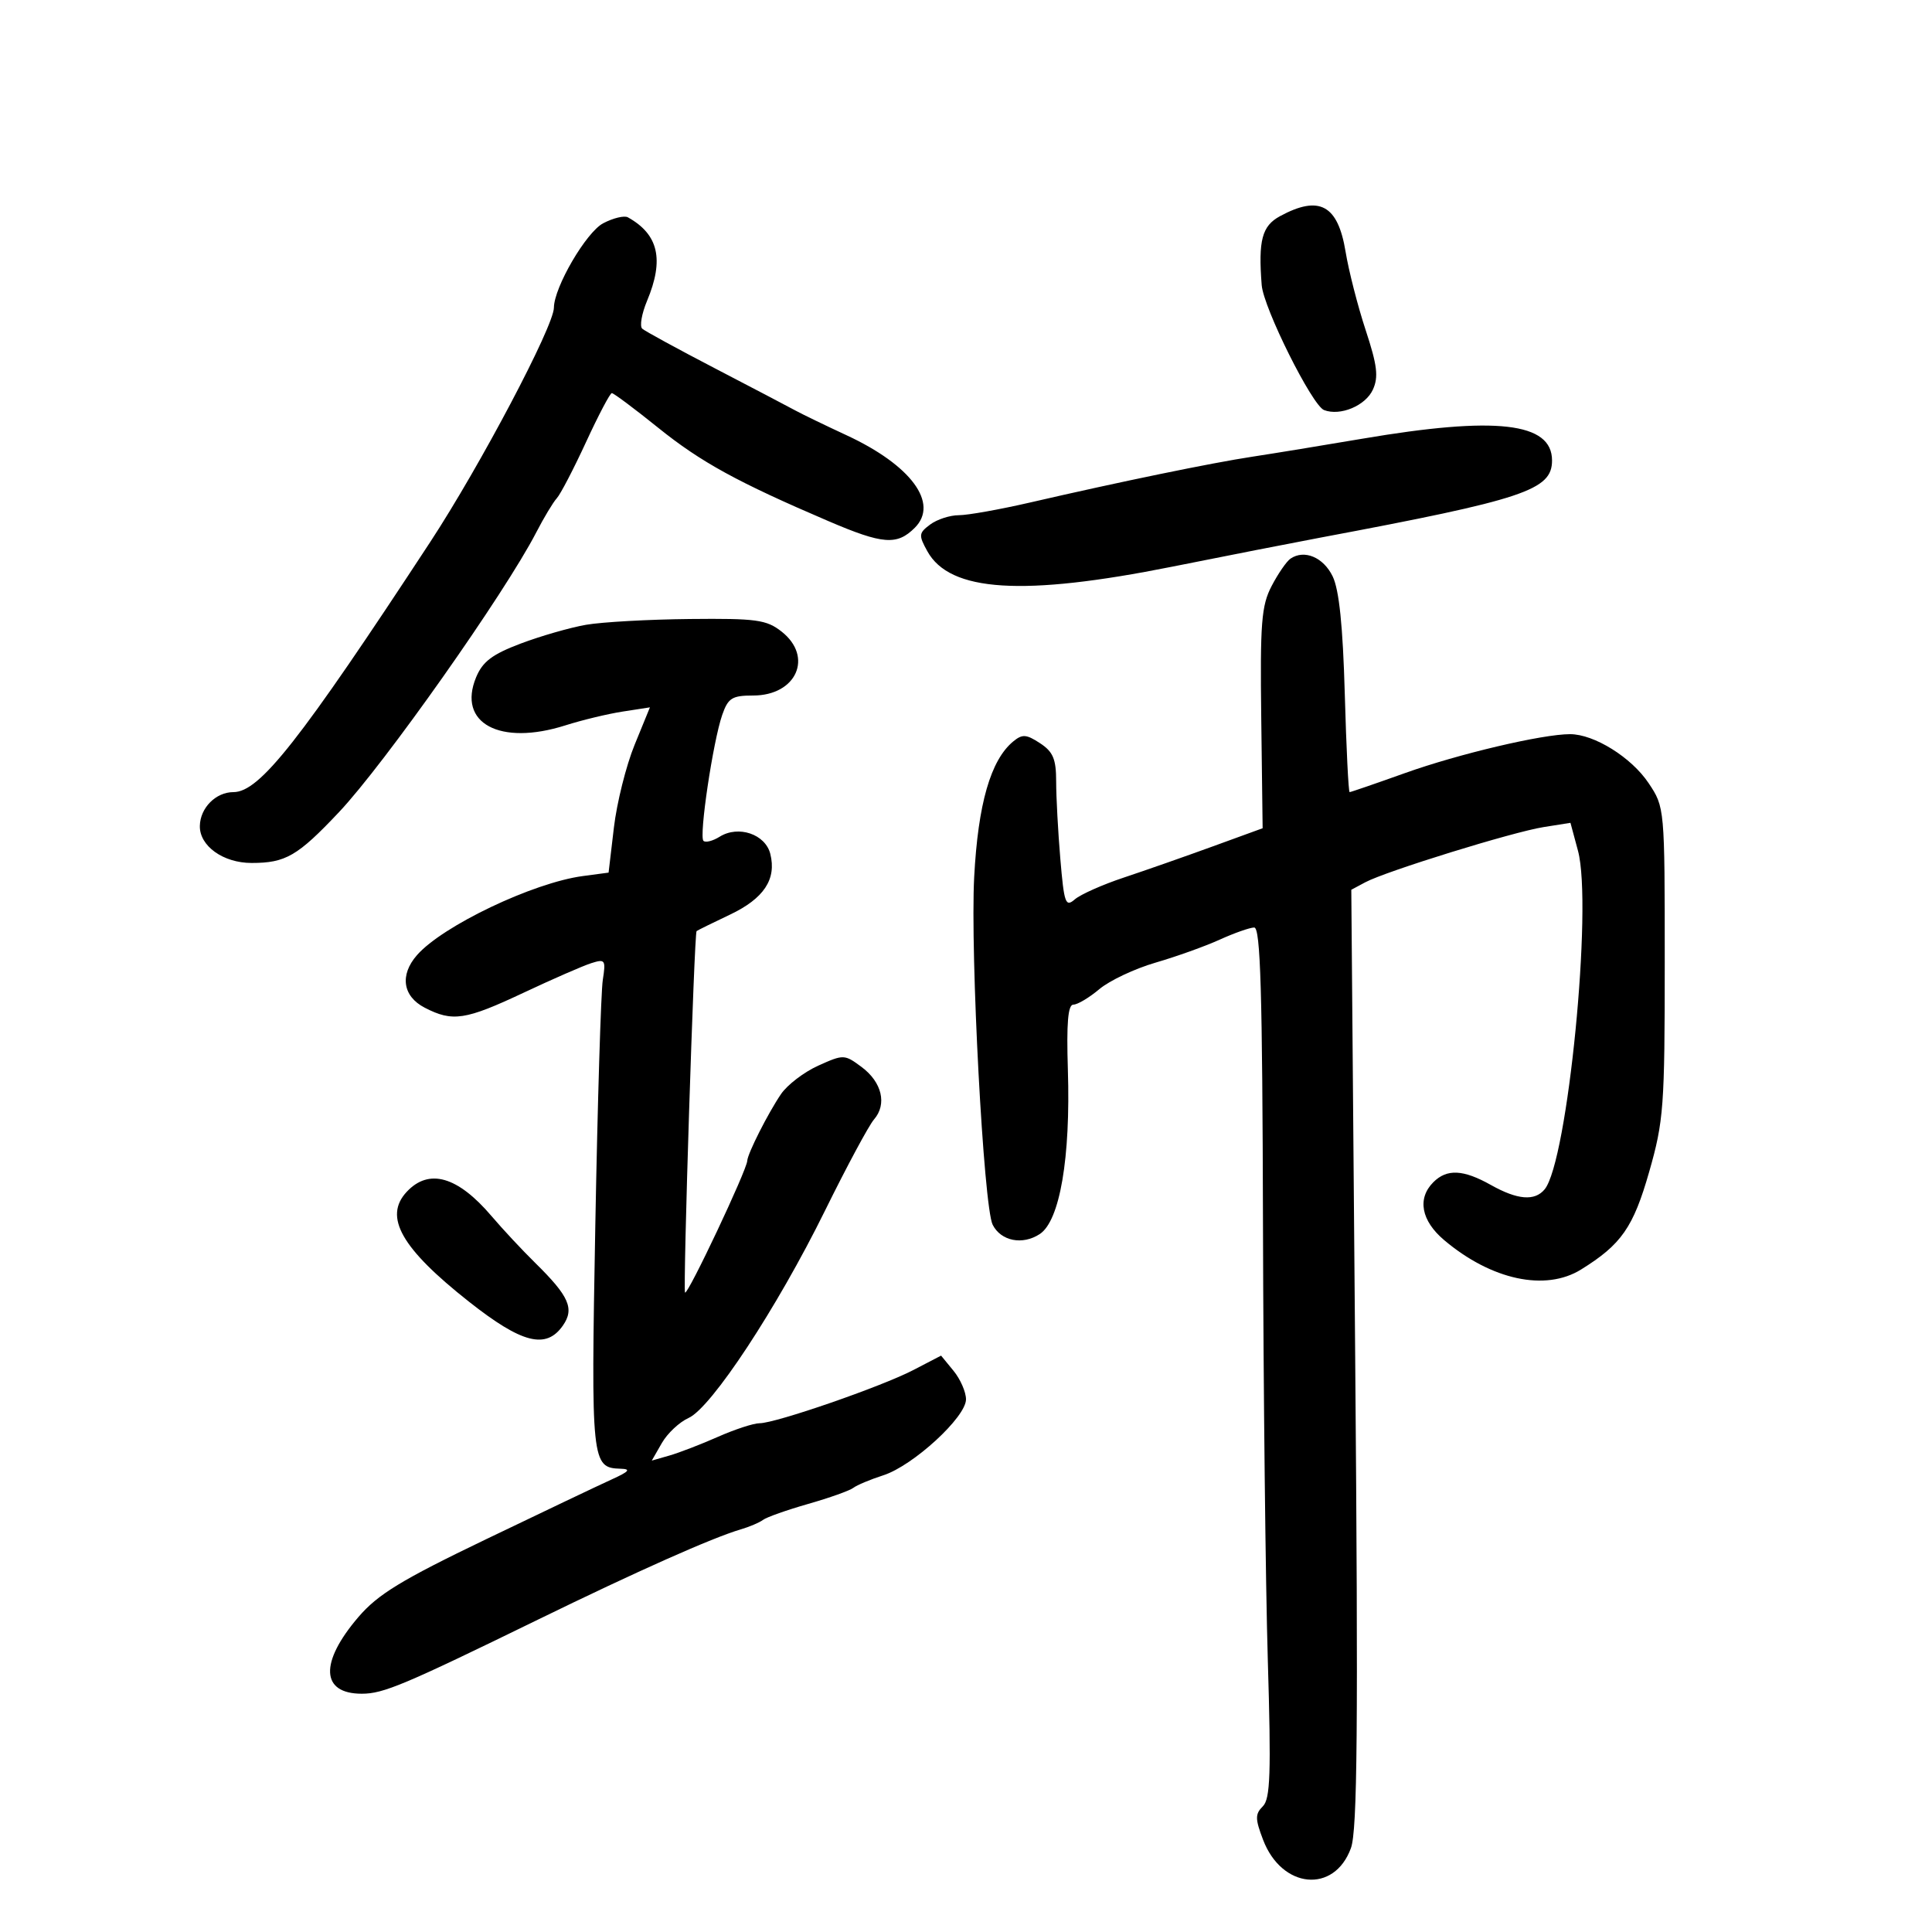 <svg xmlns="http://www.w3.org/2000/svg" width="300" height="300" viewBox="0 0 300 300" version="1.1">
	<path d="M 198.750 33.572 C 195.961 35.085, 195.370 37.314, 195.915 44.266 C 196.194 47.819, 203.751 62.967, 205.599 63.676 C 208.120 64.644, 212.043 62.999, 213.183 60.498 C 214.079 58.531, 213.860 56.722, 212.065 51.275 C 210.836 47.549, 209.430 42.058, 208.939 39.074 C 207.745 31.810, 204.865 30.254, 198.750 33.572 M 93.666 34.667 C 91.024 36.051, 86.034 44.597, 86.010 47.779 C 85.988 50.678, 74.546 72.354, 66.803 84.166 C 46.526 115.098, 40.308 123, 36.244 123 C 33.514 123, 31.083 125.449, 31.032 128.250 C 30.975 131.364, 34.658 134, 39.066 134 C 44.357 134, 46.209 132.924, 52.635 126.114 C 59.693 118.636, 78.385 92.127, 83.265 82.678 C 84.451 80.380, 85.889 77.990, 86.461 77.366 C 87.032 76.742, 89.075 72.818, 91 68.646 C 92.925 64.474, 94.725 61.053, 95 61.043 C 95.275 61.033, 98.525 63.460, 102.221 66.436 C 108.839 71.763, 114.525 74.880, 128.668 80.933 C 137.104 84.543, 139.291 84.709, 142.051 81.949 C 145.844 78.156, 141.472 72.231, 131.452 67.586 C 128.179 66.068, 124.600 64.336, 123.500 63.738 C 122.400 63.139, 116.775 60.192, 111 57.188 C 105.225 54.184, 100.152 51.417, 99.727 51.040 C 99.302 50.663, 99.639 48.714, 100.477 46.709 C 103.155 40.300, 102.257 36.397, 97.496 33.745 C 96.944 33.438, 95.220 33.853, 93.666 34.667 M 211.500 68.129 C 205.450 69.157, 197.800 70.408, 194.500 70.910 C 188.103 71.882, 173.935 74.801, 159.952 78.028 C 155.250 79.112, 150.274 80, 148.893 80 C 147.512 80, 145.509 80.650, 144.441 81.444 C 142.654 82.773, 142.619 83.102, 144 85.600 C 147.494 91.919, 158.822 92.633, 182 87.996 C 190.525 86.290, 200.875 84.261, 205 83.487 C 236.706 77.537, 241 76.107, 241 71.500 C 241 65.585, 232.318 64.593, 211.500 68.129 M 200.390 86.744 C 199.779 87.160, 198.458 89.075, 197.455 91 C 195.869 94.043, 195.659 96.725, 195.846 111.555 L 196.061 128.609 188.281 131.442 C 184.001 133, 177.800 135.173, 174.500 136.270 C 171.200 137.367, 167.779 138.889, 166.898 139.653 C 165.454 140.905, 165.233 140.289, 164.648 133.370 C 164.292 129.150, 164 123.752, 164 121.372 C 164 117.859, 163.529 116.738, 161.495 115.405 C 159.360 114.006, 158.745 113.965, 157.332 115.132 C 153.827 118.026, 151.871 124.819, 151.271 136.180 C 150.644 148.077, 152.736 187.410, 154.143 190.182 C 155.432 192.720, 158.773 193.379, 161.452 191.624 C 164.573 189.578, 166.250 179.790, 165.819 166.124 C 165.590 158.859, 165.832 155.996, 166.673 155.998 C 167.319 155.999, 169.136 154.915, 170.711 153.590 C 172.287 152.264, 176.209 150.414, 179.428 149.478 C 182.647 148.542, 187.130 146.937, 189.391 145.910 C 191.651 144.884, 194.063 144.034, 194.750 144.022 C 195.731 144.005, 196.025 153.965, 196.115 190.250 C 196.178 215.688, 196.515 246.080, 196.865 257.789 C 197.390 275.380, 197.256 279.322, 196.093 280.482 C 194.883 281.689, 194.888 282.418, 196.127 285.674 C 199.030 293.302, 207.177 294.081, 209.770 286.979 C 210.774 284.228, 210.913 268.290, 210.434 210.831 L 209.829 138.162 211.993 137.004 C 215.208 135.283, 234.867 129.196, 239.680 128.431 L 243.860 127.767 245.028 132.105 C 247.336 140.677, 243.424 180.374, 239.846 184.686 C 238.307 186.540, 235.631 186.320, 231.500 184 C 227.212 181.592, 224.673 181.470, 222.571 183.571 C 220.036 186.107, 220.679 189.551, 224.250 192.566 C 231.588 198.760, 239.969 200.561, 245.500 197.133 C 251.765 193.250, 253.618 190.593, 256.087 181.949 C 258.337 174.071, 258.500 171.873, 258.500 149.429 C 258.500 125.420, 258.494 125.349, 256 121.611 C 253.329 117.607, 247.541 113.999, 243.790 114.001 C 239.487 114.002, 226.510 117.061, 218.198 120.032 C 213.631 121.664, 209.749 123, 209.569 123 C 209.390 123, 209.051 116.138, 208.817 107.750 C 208.522 97.209, 207.941 91.574, 206.936 89.500 C 205.496 86.530, 202.535 85.284, 200.390 86.744 M 91 97.017 C 88.525 97.448, 83.961 98.759, 80.858 99.931 C 76.432 101.604, 74.940 102.732, 73.930 105.169 C 70.977 112.297, 77.619 115.871, 87.801 112.632 C 90.385 111.810, 94.395 110.845, 96.710 110.488 L 100.920 109.838 98.536 115.669 C 97.225 118.876, 95.781 124.650, 95.326 128.500 L 94.500 135.500 90.494 136.035 C 82.777 137.065, 68.742 143.757, 64.750 148.310 C 62.041 151.399, 62.527 154.704, 65.950 156.474 C 70.274 158.710, 72.249 158.411, 81.311 154.146 C 85.815 152.027, 90.540 149.962, 91.812 149.559 C 93.970 148.875, 94.089 149.047, 93.602 152.163 C 93.315 153.998, 92.792 171.149, 92.440 190.277 C 91.761 227.157, 91.841 227.928, 96.372 228.064 C 98.019 228.113, 97.708 228.487, 95 229.717 C 93.075 230.591, 84.268 234.784, 75.430 239.034 C 62.316 245.340, 58.676 247.561, 55.643 251.104 C 49.597 258.168, 49.814 263, 56.177 263 C 59.527 263, 62.681 261.674, 83.500 251.512 C 98.949 243.971, 110.622 238.775, 115 237.489 C 116.375 237.086, 117.950 236.415, 118.500 235.998 C 119.050 235.582, 122.200 234.470, 125.500 233.526 C 128.800 232.583, 131.950 231.462, 132.500 231.036 C 133.050 230.609, 135.149 229.730, 137.164 229.081 C 141.788 227.592, 150 220.050, 150 217.291 C 150 216.153, 149.130 214.159, 148.066 212.861 L 146.131 210.500 141.816 212.742 C 136.841 215.326, 120.436 221, 117.940 221 C 117.013 221, 114.105 221.951, 111.479 223.112 C 108.853 224.274, 105.467 225.579, 103.956 226.013 L 101.207 226.801 102.775 224.069 C 103.638 222.566, 105.504 220.816, 106.922 220.181 C 110.466 218.593, 120.642 203.130, 128.100 188 C 131.489 181.125, 134.914 174.750, 135.711 173.832 C 137.766 171.469, 136.956 168.039, 133.786 165.682 C 131.132 163.708, 130.984 163.703, 127.058 165.474 C 124.850 166.469, 122.247 168.458, 121.272 169.892 C 119.255 172.860, 116.085 179.128, 116.034 180.247 C 115.967 181.711, 106.797 201.131, 106.373 200.707 C 106.026 200.360, 107.799 144.860, 108.166 144.579 C 108.350 144.439, 110.673 143.293, 113.330 142.034 C 118.615 139.529, 120.603 136.539, 119.612 132.589 C 118.843 129.528, 114.657 128.108, 111.752 129.923 C 110.681 130.592, 109.547 130.880, 109.230 130.564 C 108.519 129.853, 110.721 115.100, 112.149 111.002 C 113.061 108.386, 113.678 108, 116.943 108 C 123.675 108, 126.351 101.994, 121.365 98.073 C 119.019 96.227, 117.456 96.013, 107.115 96.118 C 100.727 96.182, 93.475 96.587, 91 97.017 M 63.151 185.069 C 59.535 188.950, 62.309 193.837, 72.846 202.145 C 81.044 208.609, 84.792 209.563, 87.396 205.845 C 89.233 203.222, 88.380 201.284, 83.106 196.100 C 81.091 194.120, 78.045 190.856, 76.337 188.847 C 71.070 182.652, 66.597 181.370, 63.151 185.069" stroke="none" fill="black" fill-rule="evenodd"/>
</svg>